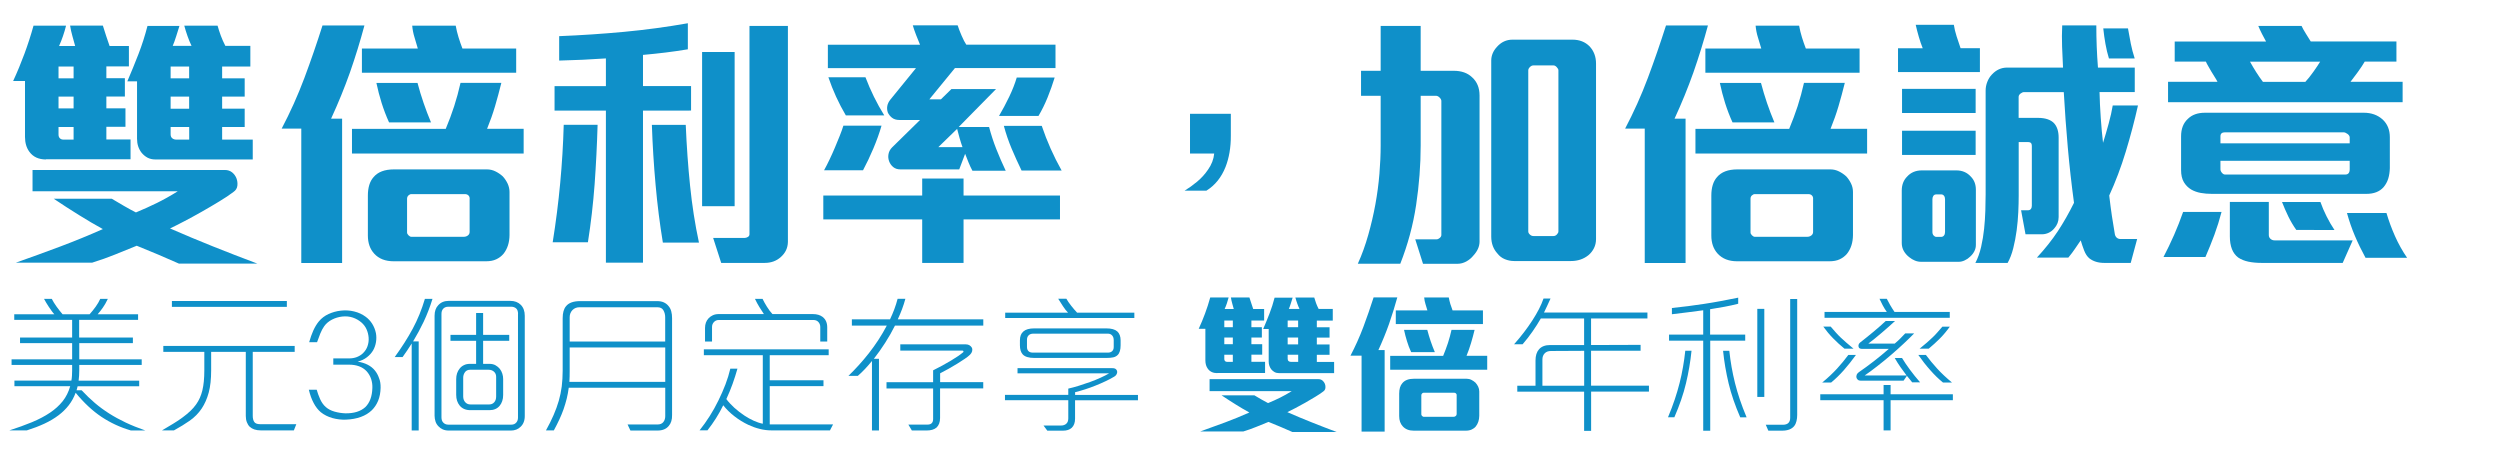 <?xml version="1.0" encoding="utf-8"?>
<!-- Generator: Adobe Illustrator 24.0.1, SVG Export Plug-In . SVG Version: 6.00 Build 0)  -->
<svg version="1.1" id="圖層_1" xmlns="http://www.w3.org/2000/svg" xmlns:xlink="http://www.w3.org/1999/xlink" x="0px" y="0px"
	 viewBox="0 0 428 79.25" style="enable-background:new 0 0 428 79.25;" xml:space="preserve">
<style type="text/css">
	.st0{enable-background:new    ;}
	.st1{fill:#0F90C9;}
</style>
<g class="st0">
	<path class="st1" d="M7.87,27.3c-1.26,0-2.21-0.44-2.85-1.33c-0.49-0.67-0.74-1.52-0.74-2.53v-9.57H2.25
		c0.71-1.53,1.35-3.08,1.93-4.65c0.58-1.56,1.1-3.17,1.56-4.83h5.57c-0.15,0.61-0.33,1.21-0.53,1.79c-0.2,0.58-0.42,1.15-0.67,1.7
		h2.76c-0.15-0.55-0.31-1.13-0.48-1.73c-0.17-0.6-0.3-1.19-0.39-1.77h5.61c0.15,0.49,0.34,1.09,0.57,1.79
		c0.23,0.71,0.42,1.27,0.58,1.7h3.31v3.5h-3.86v2.02h3.17v3.13h-3.17v2.02h3.27v3.17h-3.27v2.16h4.14v3.4H7.87z M30.68,45.15
		c-1.17-0.52-2.35-1.04-3.54-1.54c-1.2-0.51-2.44-1.02-3.73-1.54c-1.29,0.52-2.54,1.03-3.75,1.52c-1.21,0.49-2.51,0.95-3.89,1.38
		H2.71c2.61-0.92,5.14-1.84,7.59-2.76c2.45-0.92,4.89-1.92,7.31-2.99c-1.29-0.71-2.65-1.5-4.07-2.39c-1.43-0.89-2.88-1.82-4.35-2.81
		h9.94c0.61,0.37,1.3,0.77,2.07,1.22c0.77,0.45,1.46,0.82,2.07,1.13c1.26-0.52,2.46-1.07,3.61-1.63c1.15-0.57,2.34-1.23,3.56-2H5.57
		V29.1H38.5c0.49,0,0.9,0.14,1.24,0.41c0.34,0.28,0.58,0.61,0.74,1.01c0.15,0.4,0.21,0.82,0.16,1.26c-0.05,0.45-0.27,0.81-0.67,1.08
		c-0.64,0.49-1.46,1.04-2.44,1.63c-0.98,0.6-1.99,1.19-3.01,1.77c-1.03,0.58-2.02,1.13-2.99,1.63c-0.97,0.51-1.77,0.91-2.42,1.22
		c2.45,1.07,4.91,2.1,7.36,3.08c2.45,0.98,4.98,1.96,7.59,2.94H30.68z M12.6,11.39h-2.58v2.02h2.58V11.39z M12.6,16.54h-2.58v2.02
		h2.58V16.54z M12.6,21.74h-2.58v1.33c0,0.25,0.08,0.45,0.23,0.6c0.15,0.15,0.35,0.23,0.6,0.23h1.75V21.74z M26.59,27.3
		c-0.52,0-0.97-0.11-1.36-0.32c-0.38-0.21-0.71-0.49-0.99-0.83c-0.52-0.67-0.78-1.47-0.78-2.39v-9.84H21.8
		c0.67-1.56,1.31-3.12,1.91-4.67c0.6-1.55,1.11-3.15,1.54-4.81h5.47c-0.15,0.49-0.34,1.07-0.55,1.75c-0.21,0.67-0.41,1.23-0.6,1.66
		h3.22c-0.25-0.52-0.48-1.08-0.69-1.68c-0.21-0.6-0.4-1.19-0.55-1.77h5.7c0.15,0.55,0.34,1.12,0.55,1.7
		c0.21,0.58,0.48,1.17,0.78,1.75h4.28v3.54h-4.83v2.02h3.86v3.13h-3.86v2.07h3.86v3.13h-3.86v2.16h5.24v3.4H26.59z M32.38,11.39
		h-3.17v2.02h3.17V11.39z M32.38,16.54h-3.17v2.07h3.17V16.54z M32.38,21.74h-3.17v1.24c0,0.31,0.09,0.54,0.28,0.69
		c0.18,0.15,0.41,0.23,0.69,0.23h2.21V21.74z"/>
	<path class="st1" d="M59.92,12.38c-0.94,2.65-2.02,5.3-3.24,7.94h1.89v24.7h-6.99v-23h-3.36c1.47-2.79,2.77-5.68,3.89-8.67
		c1.12-2.99,2.15-5.99,3.1-8.99h7.18C61.67,7.05,60.85,9.72,59.92,12.38z M60.26,26.29v-4.23h16.05c0.55-1.32,1.04-2.61,1.45-3.89
		c0.41-1.27,0.77-2.6,1.08-3.98h6.99c-0.34,1.38-0.7,2.71-1.08,4c-0.38,1.29-0.84,2.58-1.36,3.86h6.26v4.23H60.26z M61.96,12.45
		V8.31h9.57c-0.18-0.64-0.38-1.29-0.57-1.93c-0.2-0.64-0.33-1.3-0.39-1.98h7.45c0.12,0.67,0.28,1.33,0.48,1.98
		c0.2,0.64,0.42,1.29,0.67,1.93h9.2v4.14H61.96z M86.2,43.45c-0.34,0.4-0.75,0.71-1.24,0.94c-0.49,0.23-1.07,0.34-1.75,0.34H67.39
		c-1.41,0-2.52-0.43-3.31-1.29c-0.74-0.8-1.1-1.84-1.1-3.13v-6.81c0-1.38,0.32-2.44,0.97-3.17c0.74-0.89,1.9-1.33,3.5-1.33h15.92
		c0.52,0,1.01,0.12,1.47,0.35c0.46,0.23,0.87,0.51,1.24,0.85c0.34,0.37,0.61,0.78,0.83,1.24c0.21,0.46,0.32,0.94,0.32,1.43v7.36
		C87.22,41.52,86.88,42.59,86.2,43.45z M66.61,20.96c-0.49-1.07-0.91-2.18-1.27-3.31s-0.65-2.28-0.9-3.45h7.04
		c0.31,1.17,0.65,2.31,1.04,3.43c0.38,1.12,0.81,2.23,1.27,3.33H66.61z M80.41,34.02c0-0.25-0.08-0.44-0.23-0.58
		c-0.15-0.14-0.35-0.21-0.6-0.21h-9.15c-0.18,0-0.35,0.08-0.51,0.23c-0.15,0.15-0.23,0.34-0.23,0.55v5.8c0,0.15,0.08,0.31,0.25,0.48
		c0.17,0.17,0.33,0.25,0.48,0.25h8.97c0.28,0,0.51-0.08,0.71-0.23c0.2-0.15,0.3-0.35,0.3-0.6V34.02z"/>
	<path class="st1" d="M101.8,31.54c-0.25,3.34-0.63,6.66-1.15,9.94h-6.03c0.55-3.43,0.98-6.82,1.29-10.17
		c0.31-3.34,0.51-6.65,0.6-9.94h5.8C102.21,24.8,102.04,28.19,101.8,31.54z M110.08,18.93v26.04h-6.35V18.93h-8.79v-4.19h8.79v-4.74
		c-1.35,0.09-2.68,0.17-4,0.23c-1.32,0.06-2.65,0.11-4,0.14V6.19c3.77-0.15,7.48-0.4,11.13-0.74c3.65-0.34,7.28-0.83,10.9-1.47v4.46
		c-1.29,0.21-2.55,0.4-3.79,0.55c-1.24,0.15-2.54,0.29-3.89,0.41v5.34h8.23v4.19H110.08z M113.48,41.52
		c-0.52-3.16-0.94-6.44-1.24-9.84c-0.31-3.4-0.52-6.84-0.64-10.3h5.8c0.15,3.62,0.4,7.09,0.74,10.42c0.34,3.33,0.84,6.57,1.52,9.73
		H113.48z M120.2,35.31V8.9h5.57v26.4H120.2z M133.68,44c-0.74,0.67-1.66,1.01-2.76,1.01h-7.45l-1.38-4.28h5.43
		c0.15,0,0.32-0.05,0.51-0.16s0.28-0.27,0.28-0.48V4.44h6.58v36.98C134.87,42.44,134.47,43.3,133.68,44z"/>
	<path class="st1" d="M164.96,37.56v7.45h-7.08v-7.45h-16.93v-4.09h16.93v-2.9h7.08v2.9h16.51v4.09H164.96z M149.52,25.42
		c-0.57,1.35-1.16,2.59-1.77,3.73h-6.67c0.31-0.55,0.62-1.17,0.94-1.84c0.32-0.67,0.63-1.36,0.92-2.05
		c0.29-0.69,0.57-1.36,0.83-2.02c0.26-0.66,0.47-1.23,0.62-1.73h6.53C150.56,22.76,150.09,24.07,149.52,25.42z M163.48,11.66
		L159.11,17h1.98l1.79-1.75h7.64l-6.39,6.49h5.2c0.34,1.29,0.75,2.55,1.24,3.79c0.49,1.24,1.03,2.48,1.61,3.7h-5.7
		c-0.25-0.46-0.47-0.94-0.67-1.43c-0.2-0.49-0.39-0.98-0.58-1.47L164.22,29h-10.07c-0.49,0-0.9-0.13-1.22-0.39
		c-0.32-0.26-0.56-0.59-0.71-0.99c-0.15-0.4-0.19-0.81-0.11-1.24c0.08-0.43,0.28-0.81,0.62-1.15l4.78-4.69h-3.54
		c-0.52,0-0.94-0.13-1.27-0.39c-0.32-0.26-0.56-0.56-0.71-0.9c-0.25-0.77-0.11-1.49,0.41-2.16l4.42-5.43h-15.09v-4h15.78
		c-0.18-0.43-0.41-0.98-0.67-1.66c-0.26-0.67-0.45-1.23-0.57-1.66h7.68c0.15,0.49,0.38,1.07,0.67,1.75c0.29,0.67,0.56,1.2,0.81,1.56
		h15.27v4H163.48z M144.81,19.76c-1.23-2.09-2.22-4.26-2.99-6.53h6.35c0.86,2.27,1.93,4.45,3.22,6.53H144.81z M164.27,23.6
		c-0.18-0.63-0.32-1.14-0.41-1.54l-3.22,3.13h4.14C164.62,24.76,164.45,24.23,164.27,23.6z M179.35,16.68
		c-0.46,1.13-0.98,2.19-1.56,3.17h-6.76c0.61-1.04,1.2-2.14,1.75-3.29c0.55-1.15,0.98-2.25,1.29-3.29h6.49
		C180.21,14.41,179.81,15.54,179.35,16.68z M174.89,29.19c-0.61-1.26-1.18-2.51-1.7-3.75c-0.52-1.24-0.97-2.54-1.33-3.89h6.49
		c0.89,2.64,2.02,5.18,3.4,7.64H174.89z"/>
	<path class="st1" d="M209.81,28.59c-0.71,1.78-1.79,3.13-3.27,4.05h-3.73c0.71-0.43,1.42-0.94,2.14-1.54
		c0.72-0.6,1.34-1.28,1.86-2.05c0.61-0.86,0.97-1.78,1.06-2.76h-4.14v-6.81h6.99v3.73C210.73,25.23,210.42,27.03,209.81,28.59z"/>
	<path class="st1" d="M252.26,43.73c-0.34,0.43-0.75,0.77-1.24,1.04c-0.49,0.26-0.98,0.39-1.47,0.39h-5.93l-1.33-4.19h3.68
		c0.15,0,0.32-0.08,0.51-0.23c0.18-0.15,0.28-0.32,0.28-0.51V17.28c0-0.18-0.1-0.38-0.3-0.58c-0.2-0.2-0.41-0.3-0.62-0.3h-2.62v8.51
		c0,3.34-0.26,6.74-0.78,10.19s-1.43,6.8-2.71,10.05h-7.27c0.71-1.56,1.3-3.21,1.79-4.95c0.49-1.73,0.9-3.48,1.22-5.24
		c0.32-1.76,0.55-3.5,0.69-5.22c0.14-1.72,0.21-3.33,0.21-4.83V16.4h-3.36v-4.28h3.36V4.44h6.85v7.68h5.66
		c1.32,0,2.36,0.37,3.13,1.1c0.86,0.77,1.29,1.81,1.29,3.13v25.07C253.28,42.22,252.94,42.99,252.26,43.73z M272.89,42.48
		c-0.23,0.46-0.54,0.86-0.94,1.2c-0.83,0.67-1.83,1.01-2.99,1.01h-9.75c-0.55,0-1.08-0.11-1.59-0.32c-0.51-0.21-0.93-0.54-1.26-0.97
		c-0.34-0.37-0.6-0.79-0.78-1.26c-0.18-0.48-0.28-1.02-0.28-1.63V10.38c0-0.86,0.32-1.64,0.97-2.35c0.74-0.83,1.62-1.24,2.67-1.24
		h10.26c1.2,0,2.18,0.38,2.94,1.15c0.74,0.8,1.1,1.78,1.1,2.94v30.04C273.24,41.5,273.12,42.02,272.89,42.48z M266.8,12.03
		c0-0.15-0.09-0.33-0.28-0.53c-0.18-0.2-0.37-0.3-0.55-0.3h-3.45c-0.22,0-0.41,0.09-0.6,0.28c-0.18,0.18-0.28,0.37-0.28,0.55v27.6
		c0,0.18,0.09,0.36,0.28,0.53c0.18,0.17,0.38,0.25,0.6,0.25h3.45c0.21,0,0.41-0.09,0.58-0.28c0.17-0.18,0.25-0.35,0.25-0.51V12.03z"
		/>
	<path class="st1" d="M289.92,12.38c-0.94,2.65-2.02,5.3-3.24,7.94h1.89v24.7h-6.99v-23h-3.36c1.47-2.79,2.77-5.68,3.89-8.67
		c1.12-2.99,2.15-5.99,3.11-8.99h7.18C291.67,7.05,290.85,9.72,289.92,12.38z M290.26,26.29v-4.23h16.05
		c0.55-1.32,1.03-2.61,1.45-3.89c0.41-1.27,0.77-2.6,1.08-3.98h6.99c-0.34,1.38-0.7,2.71-1.08,4c-0.38,1.29-0.84,2.58-1.36,3.86
		h6.26v4.23H290.26z M291.96,12.45V8.31h9.57c-0.18-0.64-0.38-1.29-0.58-1.93c-0.2-0.64-0.33-1.3-0.39-1.98h7.45
		c0.12,0.67,0.28,1.33,0.48,1.98c0.2,0.64,0.42,1.29,0.67,1.93h9.2v4.14H291.96z M316.2,43.45c-0.34,0.4-0.75,0.71-1.24,0.94
		c-0.49,0.23-1.07,0.34-1.75,0.34h-15.82c-1.41,0-2.51-0.43-3.31-1.29c-0.74-0.8-1.1-1.84-1.1-3.13v-6.81
		c0-1.38,0.32-2.44,0.97-3.17c0.74-0.89,1.9-1.33,3.5-1.33h15.92c0.52,0,1.01,0.12,1.47,0.35c0.46,0.23,0.87,0.51,1.24,0.85
		c0.34,0.37,0.61,0.78,0.83,1.24s0.32,0.94,0.32,1.43v7.36C317.22,41.52,316.88,42.59,316.2,43.45z M296.61,20.96
		c-0.49-1.07-0.91-2.18-1.27-3.31s-0.65-2.28-0.9-3.45h7.04c0.31,1.17,0.65,2.31,1.03,3.43c0.38,1.12,0.81,2.23,1.27,3.33H296.61z
		 M310.41,34.02c0-0.25-0.08-0.44-0.23-0.58s-0.35-0.21-0.6-0.21h-9.15c-0.18,0-0.35,0.08-0.51,0.23s-0.23,0.34-0.23,0.55v5.8
		c0,0.15,0.08,0.31,0.25,0.48c0.17,0.17,0.33,0.25,0.48,0.25h8.97c0.28,0,0.51-0.08,0.71-0.23c0.2-0.15,0.3-0.35,0.3-0.6V34.02z"/>
	<path class="st1" d="M324.94,12.35V8.26h4.23c-0.25-0.61-0.47-1.27-0.67-1.96c-0.2-0.69-0.38-1.37-0.53-2.05h6.53
		c0.09,0.61,0.25,1.28,0.48,2c0.23,0.72,0.45,1.39,0.67,2h3.31v4.09H324.94z M338.01,43.01c-0.18,0.35-0.43,0.67-0.74,0.94
		c-0.25,0.25-0.54,0.45-0.9,0.62c-0.35,0.17-0.7,0.25-1.04,0.25h-6.44c-0.37,0-0.72-0.07-1.06-0.21c-0.34-0.14-0.66-0.33-0.97-0.58
		c-0.4-0.31-0.71-0.67-0.94-1.08c-0.23-0.41-0.34-0.87-0.34-1.36v-8.97c0-0.98,0.31-1.78,0.92-2.39c0.64-0.71,1.49-1.06,2.53-1.06
		h5.89c1.01,0,1.84,0.35,2.48,1.06c0.58,0.58,0.87,1.33,0.87,2.25v9.38C338.28,42.28,338.19,42.66,338.01,43.01z M325.63,19.35
		v-4.14h12.6v4.14H325.63z M325.63,26.52v-4.14h12.6v4.14H325.63z M332.99,34.11c0-0.25-0.06-0.44-0.18-0.6
		c-0.12-0.15-0.28-0.23-0.46-0.23h-0.83c-0.25,0-0.42,0.08-0.53,0.25c-0.11,0.17-0.16,0.36-0.16,0.58v5.61
		c0,0.25,0.07,0.44,0.21,0.6c0.14,0.15,0.28,0.23,0.44,0.23h0.87c0.18,0,0.34-0.08,0.46-0.23c0.12-0.15,0.18-0.35,0.18-0.6V34.11z
		 M363.93,25.97c-0.81,2.67-1.76,5.17-2.83,7.5c0.15,1.32,0.31,2.49,0.46,3.52s0.32,2.08,0.51,3.15c0.06,0.25,0.18,0.44,0.34,0.57
		c0.17,0.14,0.38,0.21,0.62,0.21h2.85l-1.1,4.09h-4.55c-1.01,0-1.86-0.26-2.53-0.78c-0.37-0.31-0.67-0.76-0.9-1.36
		c-0.23-0.6-0.42-1.17-0.58-1.72c-0.37,0.52-0.7,1-0.99,1.45c-0.29,0.44-0.67,0.94-1.13,1.5h-5.38c1.41-1.53,2.61-3.04,3.59-4.53
		c0.98-1.49,1.9-3.11,2.76-4.85c-0.43-3.16-0.78-6.31-1.06-9.45c-0.28-3.14-0.51-6.31-0.69-9.5h-6.81c-0.18,0-0.38,0.08-0.6,0.25
		c-0.21,0.17-0.32,0.36-0.32,0.57v3.59h3.31c1.26,0,2.18,0.31,2.76,0.92c0.52,0.58,0.78,1.4,0.78,2.44v13.62
		c0,0.74-0.25,1.38-0.74,1.93c-0.25,0.31-0.55,0.55-0.92,0.74c-0.37,0.18-0.77,0.28-1.2,0.28h-2.81L346.01,36h1.15
		c0.25,0,0.42-0.08,0.53-0.23c0.11-0.15,0.16-0.34,0.16-0.55V24.96c0-0.43-0.21-0.64-0.64-0.64h-1.61v9.15
		c0,0.86-0.02,1.81-0.07,2.85c-0.05,1.04-0.14,2.09-0.28,3.13c-0.14,1.04-0.33,2.05-0.58,3.04s-0.57,1.82-0.97,2.53h-5.52
		c0.43-0.83,0.76-1.75,0.99-2.76c0.23-1.01,0.4-2.05,0.51-3.1c0.11-1.06,0.18-2.09,0.21-3.11c0.03-1.01,0.05-1.95,0.05-2.81V15.53
		c0-0.52,0.09-1.02,0.28-1.5c0.18-0.47,0.44-0.9,0.78-1.26c0.74-0.8,1.61-1.2,2.62-1.2h9.57c-0.06-1.17-0.12-2.36-0.16-3.59
		s-0.04-2.44,0.02-3.63h5.84c0,2.42,0.09,4.83,0.28,7.22h6.3v4.19h-6.03c0.03,1.38,0.1,2.86,0.21,4.44c0.11,1.58,0.24,3,0.39,4.25
		c0.34-1.07,0.66-2.18,0.97-3.31s0.54-2.16,0.69-3.08h4.32C365.44,20.66,364.74,23.3,363.93,25.97z M361.05,10.01
		c-0.25-0.8-0.44-1.63-0.6-2.51c-0.15-0.87-0.28-1.75-0.37-2.64h4.23c0.15,0.89,0.31,1.76,0.48,2.6c0.17,0.84,0.39,1.7,0.67,2.55
		H361.05z"/>
	<path class="st1" d="M379.11,40.18c-0.48,1.29-0.99,2.56-1.54,3.82h-7.18c0.64-1.23,1.25-2.49,1.82-3.79
		c0.57-1.3,1.08-2.61,1.54-3.93h6.58C379.99,37.59,379.58,38.9,379.11,40.18z M371.17,17.5v-3.5h8.46
		c-0.12-0.25-0.28-0.52-0.48-0.83c-0.2-0.31-0.39-0.62-0.58-0.94s-0.36-0.63-0.53-0.92c-0.17-0.29-0.3-0.54-0.39-0.76h-5.34V7.11
		h15.64c-0.18-0.31-0.41-0.74-0.69-1.29c-0.28-0.55-0.49-1.01-0.64-1.38h7.41c0.15,0.34,0.4,0.78,0.74,1.33
		c0.34,0.55,0.61,1,0.83,1.33h14.67v3.45h-5.43c-0.28,0.49-0.67,1.08-1.17,1.77c-0.51,0.69-0.93,1.25-1.26,1.68h8.92v3.5H371.17z
		 M408.87,30.57c-0.17,0.55-0.44,1.04-0.8,1.47c-0.68,0.77-1.66,1.15-2.94,1.15h-26.45c-0.67,0-1.31-0.05-1.91-0.16
		c-0.6-0.11-1.14-0.3-1.63-0.58c-0.52-0.31-0.94-0.73-1.26-1.26c-0.32-0.54-0.48-1.23-0.48-2.09v-5.75c0-1.29,0.38-2.28,1.15-2.99
		c0.71-0.71,1.69-1.06,2.94-1.06h27.19c1.29,0,2.36,0.38,3.22,1.15c0.83,0.77,1.24,1.78,1.24,3.04v5.29
		C409.12,29.42,409.04,30.02,408.87,30.57z M402.27,23.53c0-0.21-0.12-0.41-0.37-0.6c-0.25-0.18-0.48-0.28-0.69-0.28h-20.29
		c-0.52,0-0.78,0.23-0.78,0.69v1.2h22.13V23.53z M402.27,27.53h-22.13V29c0,0.18,0.08,0.38,0.25,0.58c0.17,0.2,0.34,0.3,0.53,0.3
		h20.61c0.49,0,0.74-0.31,0.74-0.92V27.53z M401.07,45.01h-13.89c-0.83,0-1.58-0.07-2.25-0.21c-0.67-0.14-1.26-0.38-1.75-0.71
		c-0.95-0.71-1.43-1.92-1.43-3.63v-5.89h6.67v5.66c0,0.28,0.1,0.5,0.3,0.67c0.2,0.17,0.42,0.25,0.67,0.25h13.39L401.07,45.01z
		 M385.2,10.56c0.34,0.61,0.69,1.21,1.06,1.79c0.37,0.58,0.75,1.13,1.15,1.66h7.27c0.43-0.46,0.89-1.04,1.38-1.73
		c0.49-0.69,0.87-1.26,1.15-1.72H385.2z M393.12,39.36c-0.52-0.74-0.97-1.5-1.36-2.3s-0.74-1.62-1.08-2.48h6.58
		c0.28,0.8,0.62,1.61,1.04,2.44c0.41,0.83,0.87,1.61,1.36,2.35H393.12z M404.98,44.14c-0.67-1.23-1.28-2.48-1.82-3.75
		c-0.54-1.27-0.99-2.58-1.36-3.93h6.76c0.4,1.35,0.89,2.68,1.47,3.98c0.58,1.3,1.27,2.54,2.07,3.7H404.98z"/>
</g>
<g class="st0">
	<path class="st1" d="M22.36,73.68c-1.79-0.52-3.44-1.29-4.98-2.31c-1.53-1.02-3.01-2.4-4.43-4.13c-0.3,0.8-0.69,1.51-1.18,2.14
		c-0.49,0.63-1.07,1.2-1.73,1.7c-0.73,0.55-1.55,1.04-2.46,1.46c-0.91,0.42-1.9,0.8-2.98,1.14H1.61c1.4-0.45,2.69-0.92,3.86-1.4
		c1.17-0.49,2.21-1.03,3.11-1.64c0.85-0.57,1.56-1.22,2.15-1.95c0.58-0.73,1.01-1.59,1.29-2.57H2.47v-0.96h9.75
		c0.05-0.26,0.09-0.53,0.1-0.81c0.02-0.28,0.03-0.56,0.03-0.86v-1.01H1.98v-0.96h10.37v-2.78H3.43v-0.96h8.92v-3.02H2.44v-0.96h6.86
		c-0.16-0.17-0.32-0.37-0.48-0.6c-0.17-0.23-0.33-0.46-0.48-0.69c-0.16-0.23-0.3-0.47-0.44-0.7c-0.14-0.23-0.26-0.45-0.36-0.64h1.33
		c0.17,0.36,0.44,0.79,0.79,1.29c0.35,0.49,0.71,0.94,1.05,1.34h4.63c0.36-0.4,0.71-0.83,1.04-1.29c0.33-0.46,0.59-0.91,0.78-1.34
		h1.3c-0.28,0.59-0.56,1.09-0.86,1.51c-0.29,0.42-0.59,0.79-0.88,1.12h6.92v0.96H13.55v3.02h9.2v0.96h-9.18v2.78h10.69v0.96H13.57
		v0.94c0,0.31-0.01,0.61-0.03,0.9c-0.02,0.29-0.04,0.57-0.08,0.85h10.37v0.96H13.29c-0.04,0.12-0.06,0.24-0.09,0.35
		c-0.03,0.11-0.06,0.22-0.09,0.33h0.86c0.75,0.8,1.5,1.52,2.26,2.17c0.76,0.65,1.58,1.25,2.46,1.81c0.88,0.56,1.82,1.07,2.83,1.55
		c1.01,0.48,2.14,0.93,3.37,1.36H22.36z"/>
	<path class="st1" d="M50.31,73.68h-5.69c-0.8,0-1.42-0.21-1.87-0.62c-0.21-0.21-0.37-0.47-0.49-0.78
		c-0.12-0.31-0.18-0.67-0.18-1.07V60.24h-5.93v3.17c0,1.51-0.14,2.78-0.42,3.81c-0.28,1.03-0.68,1.94-1.2,2.72
		c-0.55,0.82-1.23,1.5-2.03,2.07c-0.8,0.56-1.71,1.12-2.73,1.68h-2.05c0.71-0.42,1.37-0.81,1.96-1.17c0.6-0.36,1.13-0.72,1.61-1.08
		c0.48-0.35,0.91-0.71,1.29-1.07c0.38-0.36,0.71-0.73,0.99-1.13c0.5-0.69,0.86-1.5,1.08-2.42c0.22-0.92,0.33-2.05,0.33-3.41v-3.17
		h-7.02v-1.01h22.49v1.01h-7.18v10.95c0,0.45,0.09,0.8,0.26,1.05s0.5,0.38,0.99,0.38h6.21L50.31,73.68z M29.43,52.54v-1.01h19.68
		v1.01H29.43z"/>
	<path class="st1" d="M65.16,66.4c-0.02,0.83-0.16,1.56-0.42,2.2c-0.26,0.63-0.62,1.17-1.07,1.62c-0.52,0.5-1.15,0.89-1.9,1.16
		s-1.58,0.42-2.5,0.46c-0.81,0.04-1.6-0.06-2.37-0.27c-0.76-0.22-1.42-0.55-1.98-1c-0.47-0.4-0.88-0.92-1.22-1.57
		c-0.35-0.65-0.62-1.41-0.83-2.28h1.35c0.14,0.5,0.33,1.04,0.58,1.6c0.25,0.56,0.58,1.02,0.98,1.37c0.4,0.35,0.9,0.61,1.5,0.78
		c0.6,0.17,1.22,0.27,1.86,0.29c1.47,0.02,2.61-0.34,3.41-1.07c0.76-0.75,1.16-1.84,1.2-3.28c0.02-0.52-0.05-1.03-0.21-1.52
		c-0.16-0.49-0.42-0.94-0.78-1.34c-0.71-0.75-1.72-1.12-3.02-1.12h-2.68v-1.07h2.68c0.5,0,0.95-0.08,1.35-0.23
		c0.4-0.16,0.75-0.37,1.04-0.65c0.36-0.35,0.63-0.75,0.79-1.22c0.16-0.47,0.23-0.95,0.19-1.46s-0.16-0.98-0.36-1.43
		s-0.5-0.84-0.88-1.17c-0.42-0.36-0.9-0.64-1.46-0.83s-1.16-0.25-1.82-0.18c-0.61,0.07-1.19,0.24-1.74,0.52s-1.01,0.66-1.35,1.14
		c-0.24,0.35-0.46,0.75-0.65,1.21c-0.19,0.46-0.38,0.97-0.57,1.52h-1.35c0.21-0.75,0.45-1.41,0.71-2c0.27-0.59,0.58-1.11,0.95-1.56
		c0.45-0.54,1-0.96,1.66-1.26c0.66-0.3,1.36-0.5,2.11-0.58c0.78-0.09,1.54-0.04,2.27,0.14c0.74,0.18,1.39,0.48,1.96,0.9
		c0.45,0.33,0.83,0.73,1.13,1.21s0.52,1.02,0.64,1.62c0.09,0.5,0.09,1.01,0.01,1.51c-0.08,0.5-0.24,0.97-0.48,1.4
		c-0.26,0.45-0.62,0.85-1.07,1.2s-0.98,0.6-1.59,0.75c1.32,0.21,2.31,0.72,2.96,1.53c0.29,0.36,0.53,0.79,0.7,1.29
		C65.1,65.22,65.17,65.78,65.16,66.4z"/>
	<path class="st1" d="M72.54,55.07c-0.56,1.16-1.16,2.29-1.82,3.38h0.96v15.24h-1.2V58.81c-0.24,0.4-0.49,0.79-0.75,1.16
		c-0.26,0.37-0.53,0.76-0.81,1.16h-1.35c1.21-1.66,2.24-3.28,3.09-4.86c0.85-1.58,1.54-3.28,2.08-5.1h1.3
		C73.6,52.6,73.09,53.9,72.54,55.07z M89.13,73.06c-0.43,0.43-0.99,0.65-1.66,0.65H76.83c-0.4,0-0.74-0.07-1.03-0.2
		c-0.29-0.13-0.52-0.3-0.72-0.51c-0.24-0.24-0.42-0.52-0.52-0.84s-0.16-0.65-0.16-0.98V54.05c0-0.76,0.21-1.36,0.62-1.79
		c0.45-0.5,1.05-0.75,1.79-0.75h10.56c0.74,0,1.34,0.23,1.79,0.68c0.45,0.45,0.68,1.08,0.68,1.87v17.08
		C89.86,71.96,89.61,72.61,89.13,73.06z M88.69,53.74c0-0.43-0.11-0.75-0.33-0.94c-0.22-0.19-0.5-0.29-0.84-0.29H76.75
		c-0.36,0-0.65,0.11-0.86,0.33s-0.31,0.52-0.31,0.9v17.71c0,0.4,0.11,0.71,0.33,0.92c0.22,0.22,0.5,0.33,0.84,0.33h10.79
		c0.35,0,0.62-0.11,0.83-0.34c0.21-0.23,0.31-0.51,0.31-0.86V53.74z M82.71,58.34v3.95h1.04c0.43,0,0.8,0.08,1.09,0.25
		s0.54,0.37,0.73,0.61c0.19,0.24,0.33,0.52,0.43,0.83c0.1,0.31,0.14,0.62,0.14,0.91v2.73c0,0.38-0.05,0.73-0.16,1.04
		c-0.1,0.31-0.25,0.58-0.44,0.81c-0.42,0.5-1,0.75-1.74,0.75h-3.28c-0.78,0-1.39-0.26-1.82-0.78c-0.4-0.49-0.6-1.1-0.6-1.85v-2.68
		c0-0.73,0.2-1.33,0.6-1.82c0.19-0.24,0.43-0.44,0.73-0.58c0.29-0.15,0.64-0.22,1.04-0.22h1.04v-3.95h-4.39v-1.01h4.39v-3.74h1.2
		v3.74h4.47v1.01H82.71z M84.94,64.5c0-0.35-0.12-0.63-0.36-0.86c-0.24-0.22-0.56-0.34-0.94-0.34H80.5c-0.4,0-0.7,0.14-0.9,0.42
		c-0.2,0.28-0.3,0.59-0.3,0.94v3.22c0,0.4,0.12,0.72,0.35,0.98c0.23,0.25,0.52,0.38,0.87,0.38h3.25c0.35,0,0.63-0.13,0.85-0.38
		c0.22-0.25,0.32-0.58,0.32-0.98V64.5z"/>
	<path class="st1" d="M114.48,72.93c-0.43,0.52-1.07,0.78-1.92,0.78h-4.63l-0.49-1.04h5.15c0.43,0,0.76-0.14,0.98-0.42
		c0.22-0.28,0.32-0.62,0.32-1.01v-4.86H97.37c-0.09,0.66-0.2,1.29-0.35,1.88c-0.15,0.6-0.33,1.19-0.53,1.78
		c-0.21,0.59-0.45,1.18-0.73,1.78c-0.28,0.6-0.59,1.22-0.94,1.86h-1.35c0.52-0.94,0.96-1.81,1.31-2.63
		c0.35-0.81,0.65-1.62,0.88-2.42c0.23-0.8,0.4-1.62,0.51-2.46c0.1-0.84,0.16-1.74,0.16-2.69v-9c0-0.92,0.19-1.6,0.57-2.05
		c0.47-0.59,1.28-0.88,2.44-0.88h13.13c0.47,0,0.86,0.07,1.18,0.22c0.32,0.15,0.58,0.35,0.79,0.61c0.23,0.26,0.39,0.57,0.48,0.92
		c0.1,0.36,0.14,0.75,0.14,1.18v16.56C115.08,71.85,114.88,72.48,114.48,72.93z M113.88,59.49H97.53v4.03c0,0.33,0,0.65-0.01,0.95
		c-0.01,0.3-0.02,0.6-0.04,0.9h16.41V59.49z M113.88,54.31c0-0.43-0.1-0.83-0.3-1.18c-0.2-0.36-0.55-0.53-1.05-0.53H99.22
		c-0.5,0-0.91,0.17-1.22,0.49s-0.47,0.74-0.47,1.22v4.16h16.35V54.31z"/>
	<path class="st1" d="M142.09,73.68h-10.06c-0.64,0-1.29-0.08-1.95-0.25c-0.66-0.16-1.31-0.39-1.95-0.69
		c-0.85-0.4-1.65-0.89-2.39-1.47c-0.75-0.58-1.39-1.21-1.92-1.89c-0.75,1.53-1.65,2.96-2.7,4.29h-1.35
		c0.61-0.76,1.18-1.57,1.73-2.43c0.55-0.86,1.04-1.75,1.5-2.69c0.45-0.92,0.85-1.83,1.2-2.74c0.35-0.91,0.62-1.81,0.83-2.69h1.22
		c-0.24,0.87-0.52,1.73-0.83,2.6c-0.31,0.87-0.67,1.73-1.07,2.6c0.36,0.49,0.81,0.97,1.35,1.47c0.54,0.49,1.13,0.95,1.77,1.37
		c0.5,0.33,1.02,0.62,1.55,0.86c0.53,0.24,1.05,0.42,1.57,0.52V60.81h-10.09V59.8h21.37v1.01h-10.09v4.29h9.2v1.01h-9.2v6.55h10.84
		L142.09,73.68z M140.43,58.47v-2.5c0-0.31-0.1-0.59-0.31-0.83c-0.21-0.24-0.5-0.36-0.88-0.36h-16.17c-0.35,0-0.63,0.12-0.85,0.36
		c-0.22,0.24-0.32,0.52-0.32,0.83v2.5h-1.2v-2.31c0-0.68,0.2-1.23,0.6-1.66c0.21-0.23,0.46-0.4,0.74-0.53
		c0.29-0.13,0.61-0.2,0.97-0.2h7.77c-0.26-0.38-0.52-0.78-0.78-1.21c-0.26-0.42-0.51-0.89-0.75-1.39h1.3
		c0.19,0.4,0.44,0.84,0.74,1.33c0.3,0.49,0.62,0.91,0.95,1.27h6.94c0.68,0,1.23,0.17,1.66,0.49c0.52,0.42,0.78,1.01,0.78,1.77v2.44
		H140.43z"/>
	<path class="st1" d="M153.22,55.74c-0.5,1-1.06,1.99-1.68,2.95s-1.26,1.88-1.94,2.74h0.88v12.27h-1.2V61.8
		c-0.8,0.99-1.6,1.84-2.42,2.55h-1.61c0.57-0.55,1.16-1.16,1.75-1.81s1.18-1.34,1.75-2.07c0.57-0.73,1.12-1.49,1.64-2.29
		c0.52-0.8,1-1.61,1.43-2.44h-5.98v-1.07h6.53c0.55-1.14,0.99-2.31,1.3-3.51h1.33c-0.31,1.16-0.75,2.33-1.3,3.51h14.64v1.07H153.22z
		 M160.94,66.5v5.07c0,0.71-0.21,1.26-0.62,1.64c-0.4,0.33-0.96,0.49-1.69,0.49h-2.52l-0.6-1.01h3.28c0.64,0,0.96-0.32,0.96-0.96
		V66.5h-7.98v-1.07h7.98v-2.03c1.11-0.55,2.13-1.11,3.05-1.66s1.62-1.03,2.09-1.43c0.05-0.04,0.07-0.09,0.05-0.17
		c-0.02-0.08-0.08-0.12-0.18-0.12h-10.63v-1.07h11.21c0.26,0,0.48,0.06,0.65,0.17c0.17,0.11,0.3,0.25,0.39,0.4
		c0.09,0.19,0.1,0.39,0.05,0.6c-0.05,0.21-0.17,0.41-0.36,0.6c-0.21,0.21-0.51,0.45-0.9,0.71s-0.82,0.55-1.3,0.84
		c-0.48,0.29-0.97,0.58-1.48,0.87s-0.99,0.54-1.44,0.77v1.51h7.38v1.07H160.94z"/>
	<path class="st1" d="M184.05,68.51v3.17c0,0.68-0.19,1.2-0.57,1.56c-0.36,0.33-0.86,0.49-1.48,0.49h-2.7l-0.65-0.88h2.99
		c0.38,0,0.68-0.1,0.91-0.31s0.34-0.51,0.34-0.91v-3.12h-10.84V67.6h10.84v-1.07c0.54-0.12,1.13-0.28,1.78-0.48s1.3-0.42,1.94-0.65
		c0.64-0.23,1.25-0.48,1.82-0.74c0.57-0.26,1.06-0.51,1.46-0.75H174.2v-0.88h16.25c0.29,0,0.51,0.07,0.64,0.22s0.19,0.32,0.17,0.51
		c-0.05,0.33-0.23,0.57-0.52,0.73c-0.43,0.26-0.93,0.52-1.48,0.78s-1.12,0.51-1.7,0.74c-0.58,0.23-1.17,0.45-1.77,0.64
		c-0.6,0.19-1.17,0.36-1.73,0.49v0.47h10.76v0.91H184.05z M172.09,54.44v-0.91h10.76c-0.29-0.29-0.59-0.67-0.88-1.12
		c-0.29-0.45-0.56-0.88-0.81-1.27h1.4c0.19,0.35,0.47,0.75,0.83,1.21c0.36,0.46,0.7,0.85,1.01,1.18h9.8v0.91H172.09z M191.33,60.79
		c-0.19,0.19-0.44,0.32-0.75,0.39s-0.7,0.1-1.17,0.1h-12.35c-0.95,0-1.61-0.21-1.98-0.62c-0.31-0.35-0.47-0.87-0.47-1.56v-0.83
		c0-0.69,0.2-1.2,0.6-1.53c0.4-0.35,1.01-0.52,1.85-0.52h12.35c0.85,0,1.47,0.17,1.87,0.52c0.38,0.35,0.57,0.86,0.57,1.53v0.83
		C191.85,59.89,191.68,60.46,191.33,60.79z M190.66,58.16c0-0.29-0.09-0.54-0.27-0.74c-0.18-0.2-0.43-0.3-0.74-0.3h-12.71
		c-0.38,0-0.66,0.1-0.85,0.3s-0.27,0.45-0.27,0.74v1.25c0,0.29,0.08,0.53,0.25,0.7c0.16,0.17,0.42,0.26,0.77,0.26h12.82
		c0.31,0,0.56-0.08,0.74-0.25c0.18-0.17,0.27-0.4,0.27-0.71V58.16z"/>
</g>
<g class="st0">
	<path class="st1" d="M208.39,63.88c-0.71,0-1.25-0.25-1.61-0.75c-0.28-0.38-0.42-0.86-0.42-1.43v-5.41h-1.14
		c0.4-0.87,0.76-1.74,1.09-2.63c0.33-0.88,0.62-1.79,0.88-2.73h3.15c-0.09,0.35-0.19,0.68-0.3,1.01c-0.11,0.33-0.24,0.65-0.38,0.96
		h1.56c-0.09-0.31-0.18-0.64-0.27-0.97s-0.17-0.67-0.22-1h3.17c0.09,0.28,0.19,0.62,0.33,1.01c0.13,0.4,0.24,0.72,0.32,0.96h1.87
		v1.98h-2.18v1.14h1.79v1.77h-1.79v1.14h1.85v1.79h-1.85v1.22h2.34v1.92H208.39z M221.28,73.97c-0.66-0.29-1.33-0.58-2-0.87
		s-1.38-0.58-2.11-0.87c-0.73,0.29-1.43,0.58-2.12,0.86c-0.69,0.28-1.42,0.54-2.2,0.78h-7.38c1.47-0.52,2.9-1.04,4.29-1.56
		c1.39-0.52,2.76-1.08,4.13-1.69c-0.73-0.4-1.5-0.85-2.3-1.35c-0.81-0.5-1.62-1.03-2.46-1.59h5.62c0.35,0.21,0.74,0.44,1.17,0.69
		c0.43,0.25,0.82,0.46,1.17,0.64c0.71-0.29,1.39-0.6,2.04-0.92c0.65-0.32,1.32-0.7,2.02-1.13h-14.07v-2.05h18.62
		c0.28,0,0.51,0.08,0.7,0.23c0.19,0.16,0.33,0.35,0.42,0.57c0.09,0.23,0.12,0.46,0.09,0.71c-0.03,0.25-0.15,0.46-0.38,0.61
		c-0.36,0.28-0.82,0.58-1.38,0.92s-1.12,0.67-1.7,1c-0.58,0.33-1.14,0.64-1.69,0.92c-0.55,0.29-1,0.52-1.37,0.69
		c1.39,0.61,2.77,1.19,4.16,1.74c1.39,0.55,2.82,1.11,4.29,1.66H221.28z M211.06,54.88h-1.46v1.14h1.46V54.88z M211.06,57.79h-1.46
		v1.14h1.46V57.79z M211.06,60.73h-1.46v0.75c0,0.14,0.04,0.25,0.13,0.34c0.09,0.09,0.2,0.13,0.34,0.13h0.99V60.73z M218.97,63.88
		c-0.29,0-0.55-0.06-0.77-0.18s-0.4-0.28-0.56-0.47c-0.29-0.38-0.44-0.83-0.44-1.35v-5.56h-0.94c0.38-0.88,0.74-1.76,1.08-2.64
		c0.34-0.88,0.63-1.78,0.87-2.72h3.09c-0.09,0.28-0.19,0.61-0.31,0.99c-0.12,0.38-0.23,0.69-0.34,0.94h1.82
		c-0.14-0.29-0.27-0.61-0.39-0.95s-0.23-0.67-0.31-1H225c0.09,0.31,0.19,0.63,0.31,0.96c0.12,0.33,0.27,0.66,0.44,0.99h2.42v2h-2.73
		v1.14h2.18v1.77h-2.18v1.17h2.18v1.77h-2.18v1.22h2.96v1.92H218.97z M222.24,54.88h-1.79v1.14h1.79V54.88z M222.24,57.79h-1.79
		v1.17h1.79V57.79z M222.24,60.73h-1.79v0.7c0,0.17,0.05,0.3,0.16,0.39c0.1,0.09,0.23,0.13,0.39,0.13h1.25V60.73z"/>
	<path class="st1" d="M237.81,55.44c-0.53,1.5-1.14,2.99-1.83,4.49h1.07v13.96h-3.95v-13h-1.9c0.83-1.58,1.56-3.21,2.2-4.9
		c0.63-1.69,1.22-3.38,1.76-5.08h4.06C238.8,52.43,238.33,53.94,237.81,55.44z M238,63.31v-2.39h9.07c0.31-0.75,0.58-1.48,0.82-2.2
		c0.23-0.72,0.44-1.47,0.61-2.25h3.95c-0.19,0.78-0.39,1.53-0.61,2.26c-0.22,0.73-0.47,1.46-0.77,2.18h3.54v2.39H238z M238.96,55.48
		v-2.34h5.41c-0.1-0.36-0.21-0.73-0.33-1.09c-0.11-0.36-0.19-0.74-0.22-1.12h4.21c0.07,0.38,0.16,0.75,0.27,1.12
		c0.11,0.36,0.24,0.73,0.38,1.09h5.2v2.34H238.96z M252.66,73c-0.19,0.23-0.42,0.4-0.7,0.53s-0.61,0.2-0.99,0.2h-8.94
		c-0.8,0-1.42-0.24-1.87-0.73c-0.42-0.45-0.62-1.04-0.62-1.77v-3.85c0-0.78,0.18-1.38,0.55-1.79c0.42-0.5,1.07-0.75,1.98-0.75h9
		c0.29,0,0.57,0.06,0.83,0.19c0.26,0.13,0.49,0.29,0.7,0.48c0.19,0.21,0.35,0.44,0.47,0.7c0.12,0.26,0.18,0.53,0.18,0.81v4.16
		C253.24,71.91,253.04,72.52,252.66,73z M241.59,60.29c-0.28-0.61-0.52-1.23-0.71-1.87c-0.2-0.64-0.37-1.29-0.51-1.95h3.98
		c0.17,0.66,0.37,1.3,0.58,1.94s0.46,1.26,0.72,1.88H241.59z M249.39,67.68c0-0.14-0.04-0.25-0.13-0.33s-0.2-0.12-0.34-0.12h-5.17
		c-0.1,0-0.2,0.04-0.29,0.13s-0.13,0.19-0.13,0.31v3.28c0,0.09,0.05,0.18,0.14,0.27c0.09,0.09,0.19,0.14,0.27,0.14h5.07
		c0.16,0,0.29-0.04,0.4-0.13c0.11-0.09,0.17-0.2,0.17-0.34V67.68z"/>
</g>
<g class="st0">
	<path class="st1" d="M272.4,67.05v6.71h-1.2v-6.71h-11.44v-1.01h3.12v-4.32c0-0.83,0.2-1.47,0.6-1.92
		c0.43-0.49,1.07-0.73,1.92-0.73h5.8v-4.55h-7.41c-0.45,0.78-0.93,1.53-1.44,2.26c-0.51,0.73-1.07,1.45-1.68,2.16h-1.46
		c1.2-1.35,2.24-2.71,3.12-4.07c0.88-1.36,1.53-2.61,1.92-3.76h1.2c-0.17,0.4-0.36,0.8-0.55,1.2c-0.19,0.4-0.38,0.8-0.57,1.2h17.71
		v1.01h-9.65v4.55l8.48-0.03v1.01h-8.48v5.98h9.91v1.01H272.4z M271.21,60.06l-5.69,0.03c-0.45,0-0.81,0.13-1.07,0.4
		s-0.39,0.62-0.39,1.05v4.5h7.15V60.06z"/>
	<path class="st1" d="M288.64,65.63c-0.44,1.85-1.11,3.78-1.99,5.81h-1.09c0.45-1.08,0.84-2.09,1.16-3.06
		c0.32-0.96,0.6-1.9,0.83-2.82c0.23-0.92,0.43-1.83,0.58-2.73c0.16-0.9,0.29-1.83,0.39-2.78h1.07
		C289.4,61.93,289.08,63.79,288.64,65.63z M292.79,58.32v15.42h-1.2V58.32h-5.85v-1.04h5.85v-4.16c-0.88,0.12-1.78,0.24-2.68,0.35
		c-0.9,0.11-1.79,0.22-2.68,0.33v-1.07c0.97-0.1,1.9-0.21,2.79-0.32c0.89-0.11,1.79-0.24,2.7-0.38s1.84-0.29,2.79-0.47
		c0.95-0.17,1.98-0.37,3.07-0.6V52c-0.73,0.19-1.49,0.36-2.3,0.51c-0.81,0.15-1.64,0.29-2.51,0.43v4.34h6.01v1.04H292.79z
		 M297.93,71.45c-0.88-2.03-1.55-3.96-1.99-5.81c-0.44-1.85-0.76-3.71-0.95-5.58h1.07c0.1,0.95,0.23,1.88,0.39,2.78
		s0.35,1.81,0.58,2.73s0.51,1.86,0.83,2.82c0.32,0.96,0.71,1.98,1.16,3.06H297.93z M300.85,67.96V52.88h1.2v15.08H300.85z
		 M307.68,71.05c0,0.36-0.04,0.71-0.12,1.04c-0.08,0.33-0.21,0.62-0.4,0.86c-0.43,0.52-1.12,0.78-2.05,0.78h-2.37l-0.44-1.01h2.91
		c0.85,0,1.27-0.4,1.27-1.2V51.19h1.2V71.05z"/>
	<path class="st1" d="M323.67,68.51v5.17h-1.2v-5.17h-10.84v-1.01h10.84v-1.59h1.2v1.59h10.66v1.01H323.67z M315.67,63.37
		c-0.73,0.82-1.46,1.53-2.18,2.12h-1.53c0.99-0.81,1.83-1.61,2.54-2.38s1.35-1.56,1.94-2.35h1.3
		C317.08,61.68,316.39,62.55,315.67,63.37z M315.77,59.69c-0.68-0.55-1.32-1.14-1.94-1.77s-1.17-1.29-1.68-2h1.27
		c0.33,0.38,0.62,0.72,0.88,1.01c0.26,0.29,0.53,0.58,0.82,0.85s0.6,0.55,0.95,0.86c0.35,0.3,0.76,0.66,1.25,1.05H315.77z
		 M312.36,54.42V53.4h10.66c-0.24-0.33-0.47-0.7-0.69-1.11s-0.4-0.78-0.56-1.13h1.25c0.14,0.28,0.33,0.63,0.58,1.07
		c0.25,0.43,0.5,0.82,0.74,1.17h9.46v1.01H312.36z M327.37,65.46c-0.14-0.17-0.29-0.35-0.44-0.55c-0.16-0.19-0.31-0.38-0.47-0.57
		l-0.57,0.83h-7.36c-0.19,0-0.35-0.05-0.47-0.16c-0.12-0.1-0.2-0.23-0.23-0.36c-0.04-0.14-0.03-0.29,0.03-0.46
		c0.05-0.17,0.17-0.32,0.36-0.46c0.83-0.57,1.69-1.2,2.57-1.88s1.74-1.39,2.57-2.12h-4.55c-0.36,0-0.57-0.12-0.62-0.36
		c-0.07-0.28,0.02-0.52,0.26-0.73c0.76-0.59,1.53-1.21,2.31-1.86c0.78-0.65,1.47-1.26,2.08-1.83h1.59c-0.28,0.26-0.61,0.56-1,0.91
		c-0.39,0.35-0.8,0.7-1.23,1.07c-0.43,0.36-0.85,0.72-1.26,1.05c-0.41,0.34-0.77,0.62-1.08,0.84h4.52c0.35-0.29,0.67-0.59,0.96-0.88
		s0.57-0.58,0.83-0.86h1.53c-0.47,0.49-1.05,1.05-1.74,1.7s-1.43,1.31-2.21,1.98c-0.78,0.67-1.56,1.31-2.35,1.92
		c-0.79,0.62-1.51,1.15-2.17,1.6h7.18c-0.35-0.45-0.69-0.92-1.04-1.42s-0.68-1.02-0.99-1.57h1.25c0.4,0.66,0.85,1.33,1.35,2
		c0.5,0.68,1.08,1.4,1.74,2.16H327.37z M332.64,65.49c-0.73-0.59-1.46-1.3-2.18-2.12c-0.73-0.82-1.41-1.69-2.05-2.61h1.3
		c0.59,0.8,1.24,1.58,1.94,2.35c0.7,0.77,1.55,1.56,2.53,2.38H332.64z M332.14,57.92c-0.62,0.62-1.26,1.21-1.94,1.77h-1.56
		c0.5-0.4,0.92-0.75,1.26-1.05c0.34-0.3,0.65-0.59,0.94-0.86s0.56-0.55,0.82-0.85c0.26-0.29,0.55-0.63,0.88-1.01h1.27
		C333.31,56.63,332.75,57.3,332.14,57.92z"/>
</g>
</svg>
